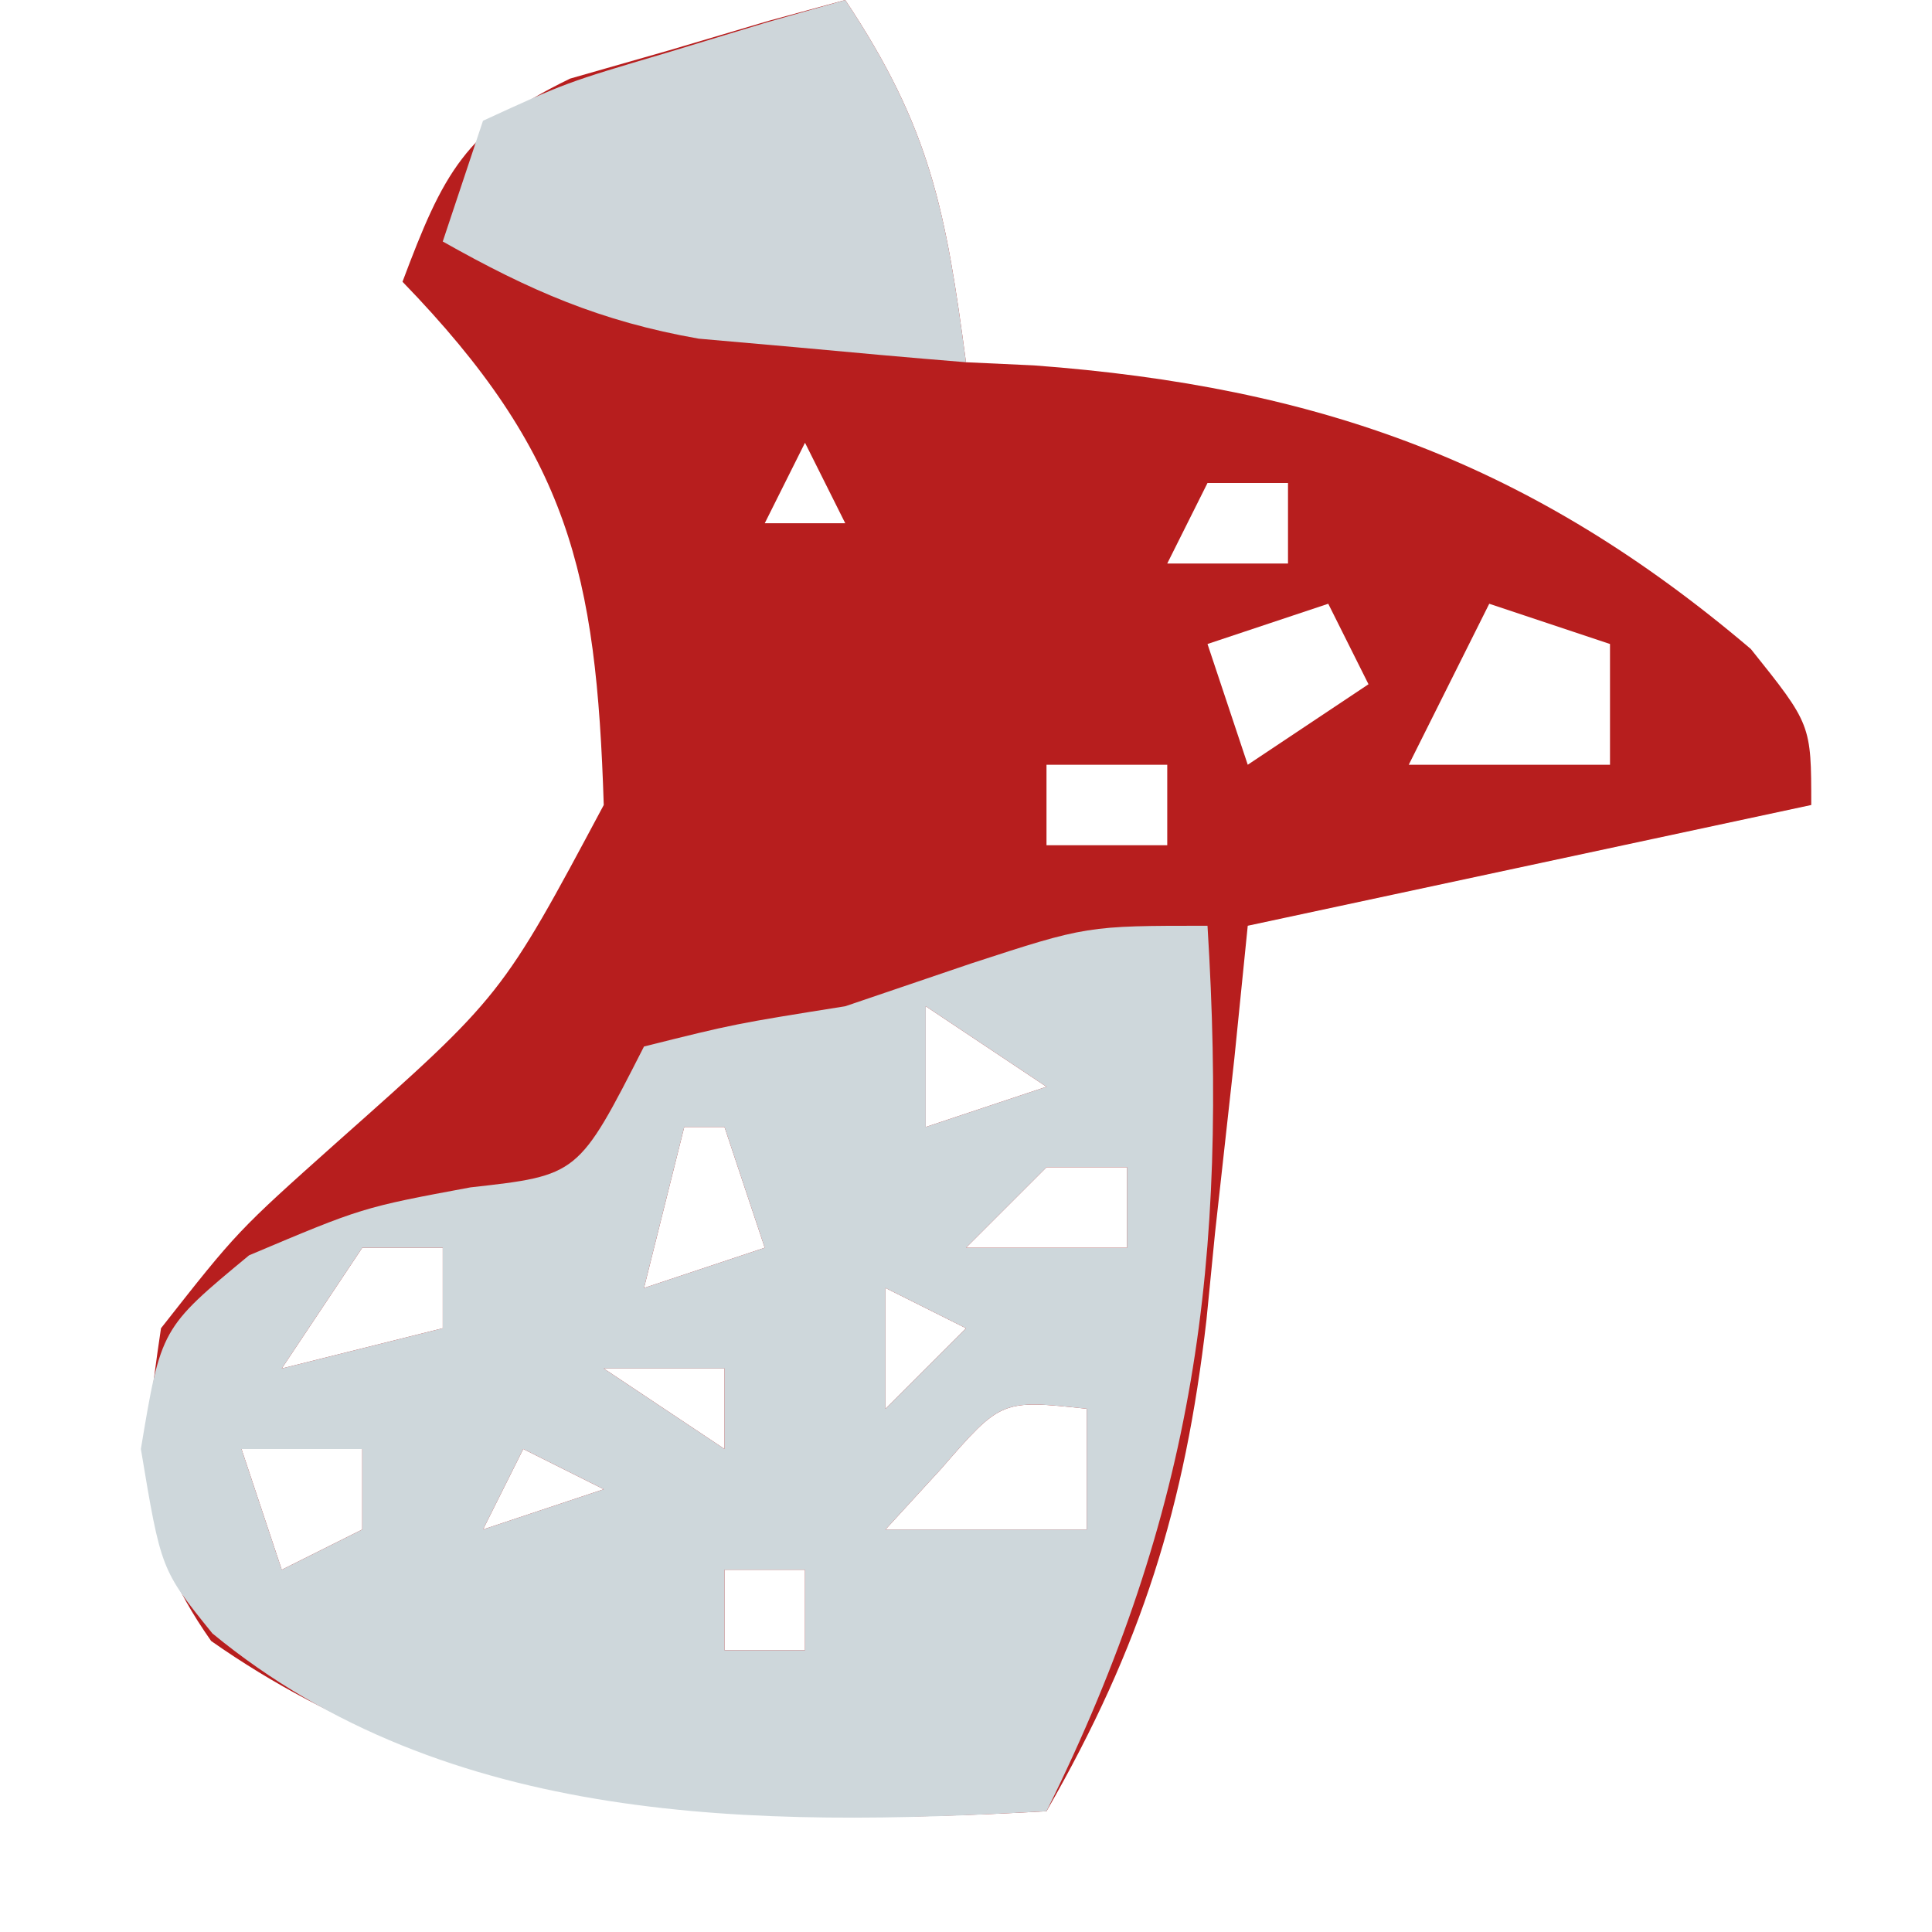 <?xml version="1.0" encoding="UTF-8"?>
<svg version="1.1" xmlns="http://www.w3.org/2000/svg" width="48" height="48">
<path d="M0 0 C2.125 3.188 2.502 5.265 3 9 C3.557 9.026 4.114 9.052 4.688 9.078 C11.764 9.604 17.066 11.507 22.5 16.125 C24 18 24 18 24 20 C19.38 20.99 14.76 21.98 10 23 C9.836 24.628 9.836 24.628 9.668 26.289 C9.508 27.734 9.348 29.18 9.188 30.625 C9.117 31.338 9.047 32.051 8.975 32.785 C8.443 37.419 7.365 40.891 5 45 C-2.369 45.415 -9.513 45.148 -15.754 40.77 C-17.667 38.053 -17.481 36.239 -17 33 C-15.102 30.586 -15.102 30.586 -12.625 28.375 C-8.532 24.741 -8.532 24.741 -6 20 C-6.183 14.226 -6.862 11.272 -11 7 C-9.994 4.324 -9.458 3.221 -6.836 1.953 C-6.024 1.721 -5.212 1.489 -4.375 1.25 C-3.558 1.008 -2.74 0.765 -1.898 0.516 C-1.272 0.345 -0.645 0.175 0 0 Z M-1 11 C-1.33 11.66 -1.66 12.32 -2 13 C-1.34 13 -0.68 13 0 13 C-0.33 12.34 -0.66 11.68 -1 11 Z M9 12 C8.67 12.66 8.34 13.32 8 14 C8.99 14 9.98 14 11 14 C11 13.34 11 12.68 11 12 C10.34 12 9.68 12 9 12 Z M16 15 C15.34 16.32 14.68 17.64 14 19 C15.65 19 17.3 19 19 19 C19 18.01 19 17.02 19 16 C18.01 15.67 17.02 15.34 16 15 Z M12 15 C11.01 15.33 10.02 15.66 9 16 C9.33 16.99 9.66 17.98 10 19 C10.99 18.34 11.98 17.68 13 17 C12.67 16.34 12.34 15.68 12 15 Z M5 19 C5 19.66 5 20.32 5 21 C5.99 21 6.98 21 8 21 C8 20.34 8 19.68 8 19 C7.01 19 6.02 19 5 19 Z M2 25 C2 25.99 2 26.98 2 28 C2.99 27.67 3.98 27.34 5 27 C4.01 26.34 3.02 25.68 2 25 Z M-1 26 C0 28 0 28 0 28 Z M-4 28 C-4.33 29.32 -4.66 30.64 -5 32 C-4.01 31.67 -3.02 31.34 -2 31 C-2.33 30.01 -2.66 29.02 -3 28 C-3.33 28 -3.66 28 -4 28 Z M-8 29 C-7 31 -7 31 -7 31 Z M5 29 C4.34 29.66 3.68 30.32 3 31 C4.32 31 5.64 31 7 31 C7 30.34 7 29.68 7 29 C6.34 29 5.68 29 5 29 Z M-12 31 C-12.99 32.485 -12.99 32.485 -14 34 C-12.68 33.67 -11.36 33.34 -10 33 C-10 32.34 -10 31.68 -10 31 C-10.66 31 -11.32 31 -12 31 Z M1 32 C1 32.99 1 33.98 1 35 C1.66 34.34 2.32 33.68 3 33 C2.34 32.67 1.68 32.34 1 32 Z M-6 34 C-4.515 34.99 -4.515 34.99 -3 36 C-3 35.34 -3 34.68 -3 34 C-3.99 34 -4.98 34 -6 34 Z M2.375 36.5 C1.921 36.995 1.468 37.49 1 38 C2.65 38 4.3 38 6 38 C6 37.01 6 36.02 6 35 C3.876 34.774 3.876 34.774 2.375 36.5 Z M-15 36 C-14.67 36.99 -14.34 37.98 -14 39 C-13.34 38.67 -12.68 38.34 -12 38 C-12 37.34 -12 36.68 -12 36 C-12.99 36 -13.98 36 -15 36 Z M-8 36 C-8.33 36.66 -8.66 37.32 -9 38 C-8.01 37.67 -7.02 37.34 -6 37 C-6.66 36.67 -7.32 36.34 -8 36 Z M-3 39 C-3 39.66 -3 40.32 -3 41 C-2.34 41 -1.68 41 -1 41 C-1 40.34 -1 39.68 -1 39 C-1.66 39 -2.32 39 -3 39 Z " fill="#B71E1E" transform="translate(21,0)"/>
<path d="M0 0 C0.513 8.301 -0.293 14.519 -4 22 C-11.191 22.405 -18.886 22.386 -24.723 17.582 C-26 16 -26 16 -26.5 13 C-26 10 -26 10 -23.812 8.188 C-21 7 -21 7 -18.312 6.5 C-15.631 6.201 -15.631 6.201 -14 3 C-11.75 2.438 -11.75 2.438 -9 2 C-7.969 1.649 -6.938 1.299 -5.875 0.938 C-3 0 -3 0 0 0 Z M-7 2 C-7 2.99 -7 3.98 -7 5 C-6.01 4.67 -5.02 4.34 -4 4 C-4.99 3.34 -5.98 2.68 -7 2 Z M-13 5 C-13.33 6.32 -13.66 7.64 -14 9 C-13.01 8.67 -12.02 8.34 -11 8 C-11.33 7.01 -11.66 6.02 -12 5 C-12.33 5 -12.66 5 -13 5 Z M-4 6 C-4.66 6.66 -5.32 7.32 -6 8 C-4.68 8 -3.36 8 -2 8 C-2 7.34 -2 6.68 -2 6 C-2.66 6 -3.32 6 -4 6 Z M-21 8 C-21.99 9.485 -21.99 9.485 -23 11 C-21.68 10.67 -20.36 10.34 -19 10 C-19 9.34 -19 8.68 -19 8 C-19.66 8 -20.32 8 -21 8 Z M-8 9 C-8 9.99 -8 10.98 -8 12 C-7.34 11.34 -6.68 10.68 -6 10 C-6.66 9.67 -7.32 9.34 -8 9 Z M-15 11 C-13.515 11.99 -13.515 11.99 -12 13 C-12 12.34 -12 11.68 -12 11 C-12.99 11 -13.98 11 -15 11 Z M-6.625 13.5 C-7.079 13.995 -7.532 14.49 -8 15 C-6.35 15 -4.7 15 -3 15 C-3 14.01 -3 13.02 -3 12 C-5.124 11.774 -5.124 11.774 -6.625 13.5 Z M-24 13 C-23.67 13.99 -23.34 14.98 -23 16 C-22.34 15.67 -21.68 15.34 -21 15 C-21 14.34 -21 13.68 -21 13 C-21.99 13 -22.98 13 -24 13 Z M-17 13 C-17.33 13.66 -17.66 14.32 -18 15 C-17.01 14.67 -16.02 14.34 -15 14 C-15.66 13.67 -16.32 13.34 -17 13 Z M-12 16 C-12 16.66 -12 17.32 -12 18 C-11.34 18 -10.68 18 -10 18 C-10 17.34 -10 16.68 -10 16 C-10.66 16 -11.32 16 -12 16 Z " fill="#CED7DB" transform="translate(30,23)"/>
<path d="M0 0 C2.125 3.188 2.502 5.265 3 9 C1.582 8.885 0.166 8.757 -1.25 8.625 C-2.433 8.521 -2.433 8.521 -3.641 8.414 C-6.086 7.985 -7.848 7.214 -10 6 C-9.67 5.01 -9.34 4.02 -9 3 C-6.934 2.051 -6.934 2.051 -4.438 1.312 C-3.611 1.061 -2.785 0.81 -1.934 0.551 C-1.296 0.369 -0.657 0.187 0 0 Z " fill="#CED6DA" transform="translate(21,0)"/>
</svg>
